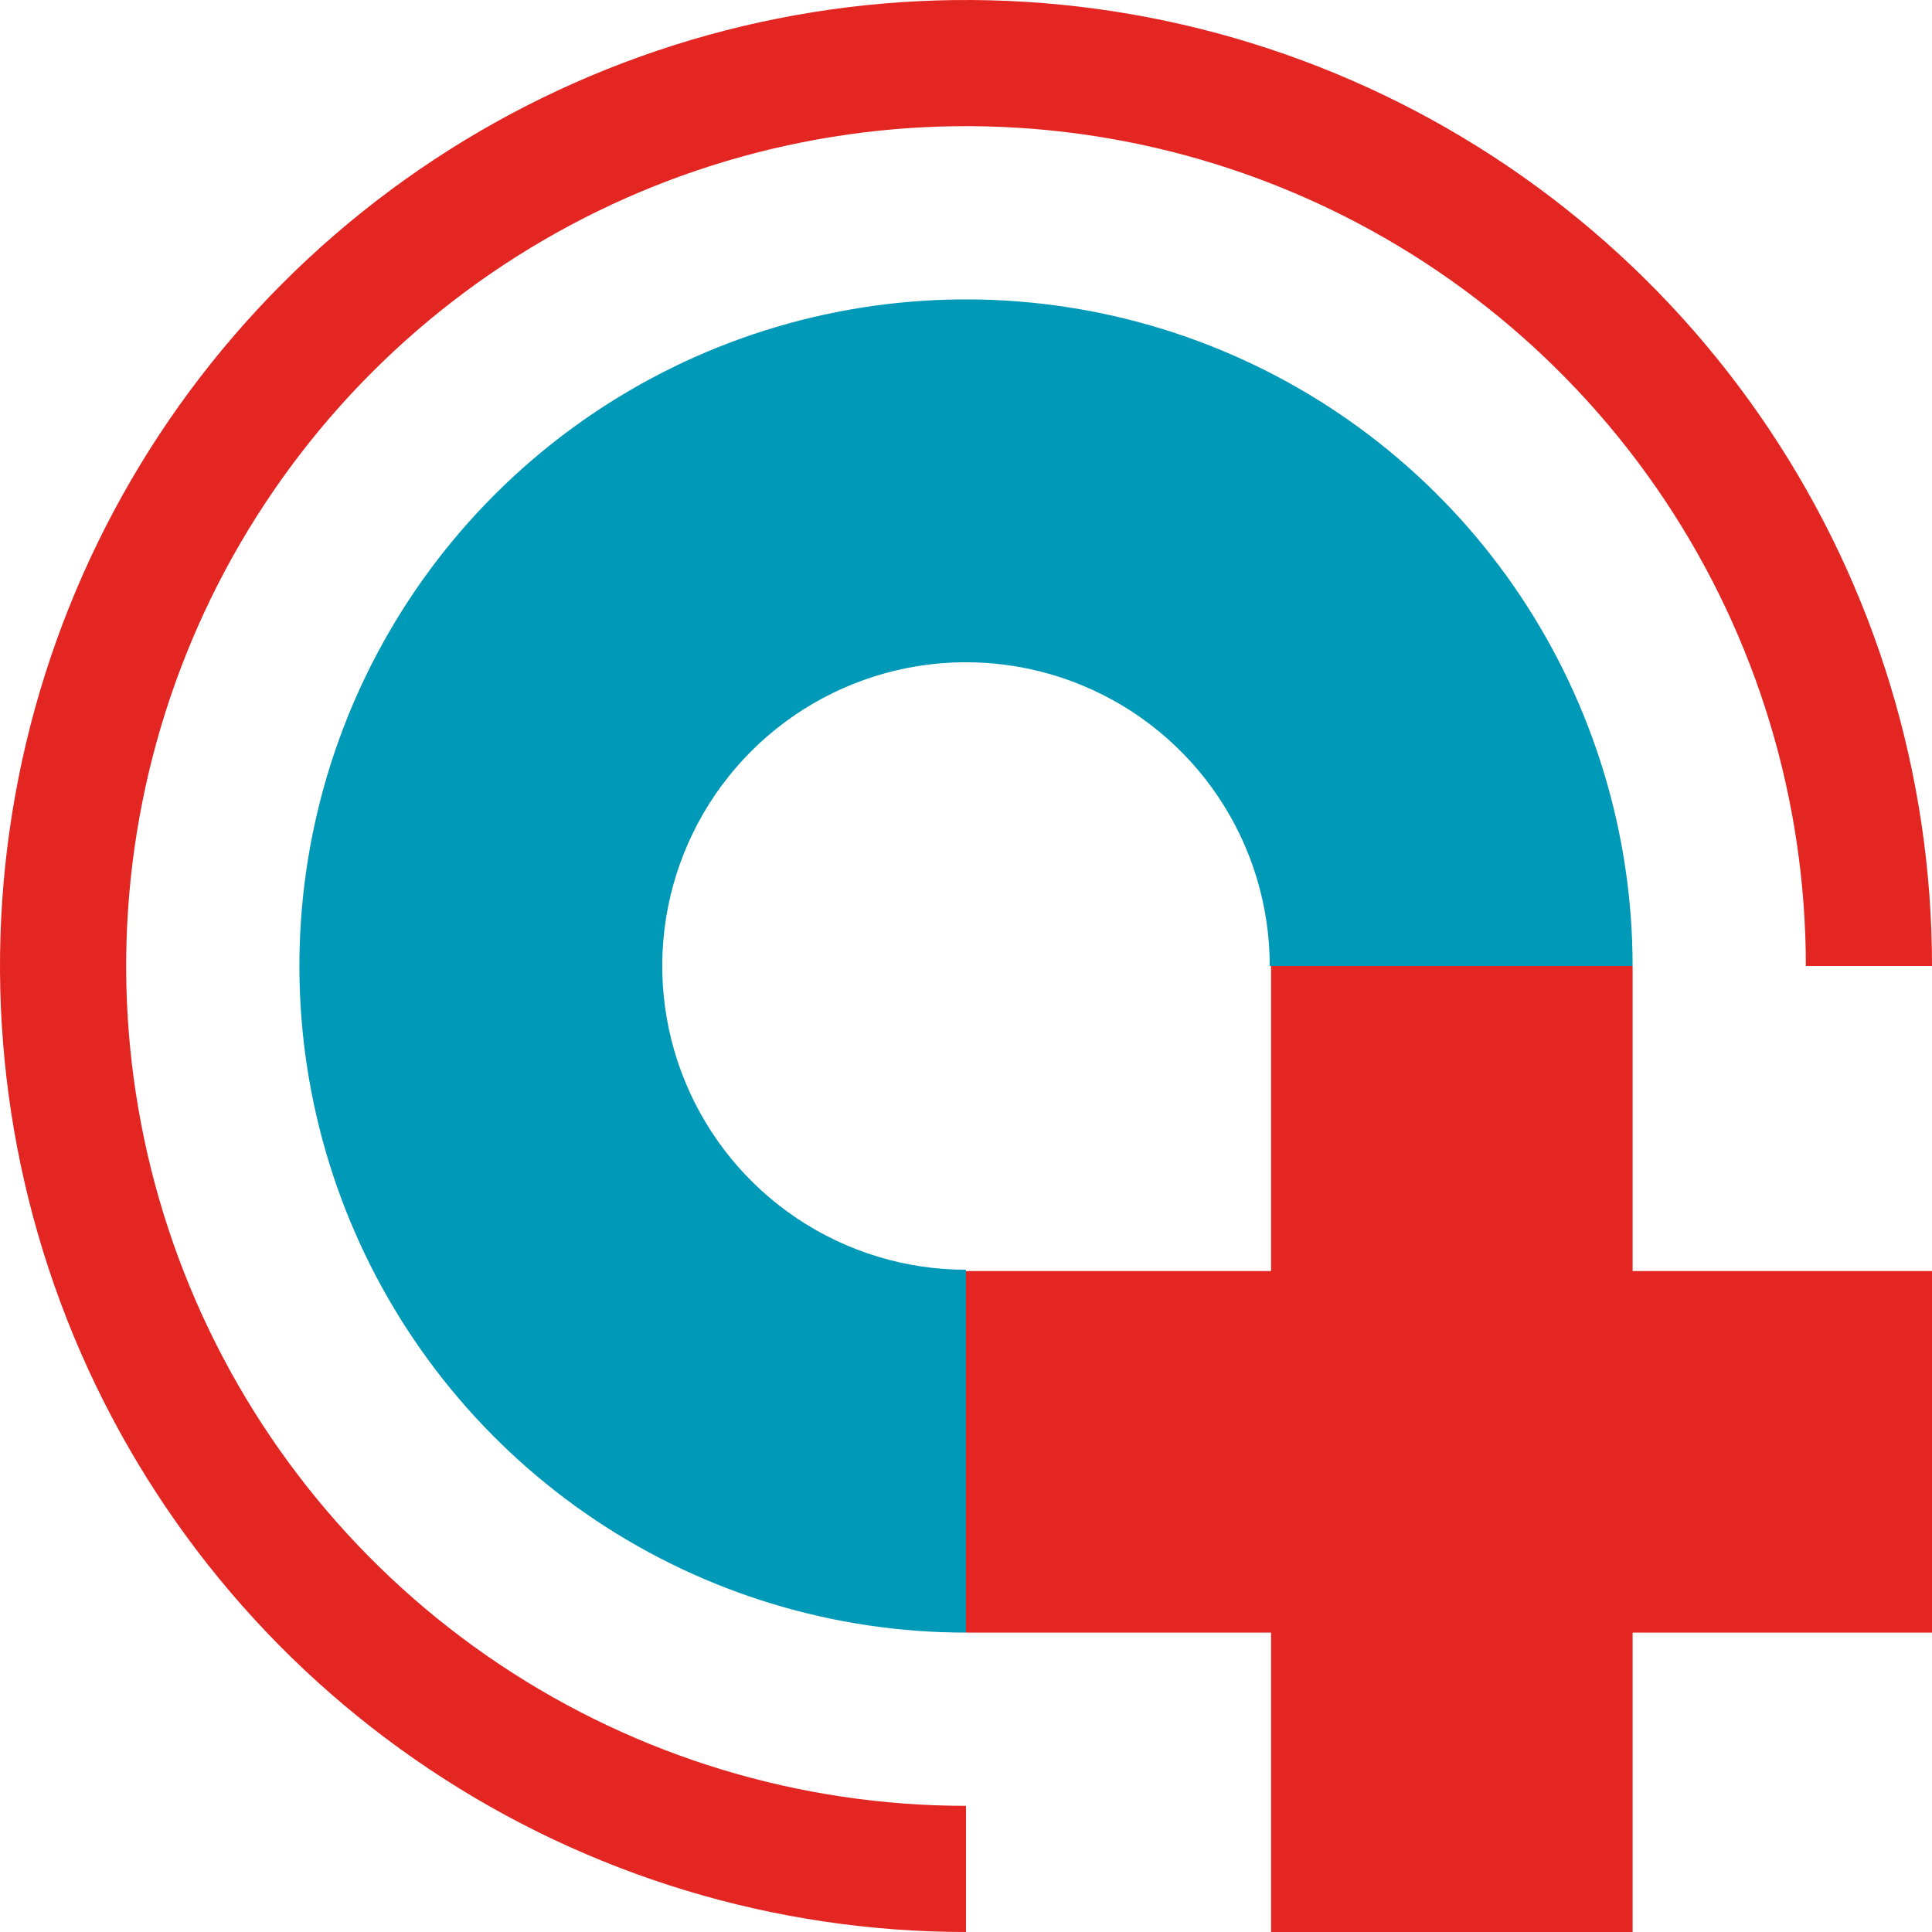 <svg width="180" height="180" viewBox="0 0 180 180" fill="none" xmlns="http://www.w3.org/2000/svg">
<rect x="118.422" y="90" width="33.684" height="90" fill="#E42623"/>
<rect x="90" y="118.422" width="90" height="33.684" fill="#E42623"/>
<path d="M90 152.105C77.716 152.105 65.709 148.463 55.496 141.638C45.283 134.814 37.323 125.115 32.622 113.766C27.921 102.418 26.692 89.931 29.088 77.884C31.484 65.836 37.399 54.77 46.085 46.085C54.77 37.399 65.836 31.484 77.884 29.088C89.931 26.692 102.418 27.921 113.766 32.622C125.115 37.323 134.814 45.283 141.638 55.496C148.463 65.709 152.105 77.716 152.105 90L118.299 90C118.299 84.403 116.639 78.931 113.53 74.278C110.42 69.624 106 65.997 100.829 63.855C95.659 61.713 89.968 61.152 84.479 62.244C78.989 63.336 73.947 66.031 69.989 69.989C66.031 73.947 63.336 78.989 62.244 84.479C61.152 89.968 61.713 95.658 63.855 100.829C65.997 106 69.624 110.42 74.278 113.53C78.931 116.639 84.403 118.299 90 118.299L90 152.105Z" fill="#0099B8"/>
<path d="M180 90C180 72.2 174.722 54.799 164.832 39.999C154.943 25.198 140.887 13.663 124.442 6.851C107.996 0.039 89.9 -1.743 72.442 1.729C54.984 5.202 38.947 13.774 26.36 26.36C13.774 38.947 5.202 54.984 1.729 72.442C-1.743 89.9 0.039 107.996 6.851 124.442C13.663 140.887 25.198 154.943 39.999 164.832C54.799 174.722 72.2 180 90 180L90 168.246C74.524 168.246 59.396 163.657 46.529 155.059C33.661 146.461 23.633 134.241 17.71 119.943C11.788 105.646 10.239 89.913 13.258 74.735C16.277 59.557 23.729 45.615 34.672 34.672C45.615 23.729 59.557 16.277 74.735 13.258C89.913 10.239 105.646 11.788 119.943 17.71C134.241 23.633 146.461 33.661 155.059 46.529C163.657 59.396 168.246 74.524 168.246 90H180Z" fill="#E42623"/>
</svg>
